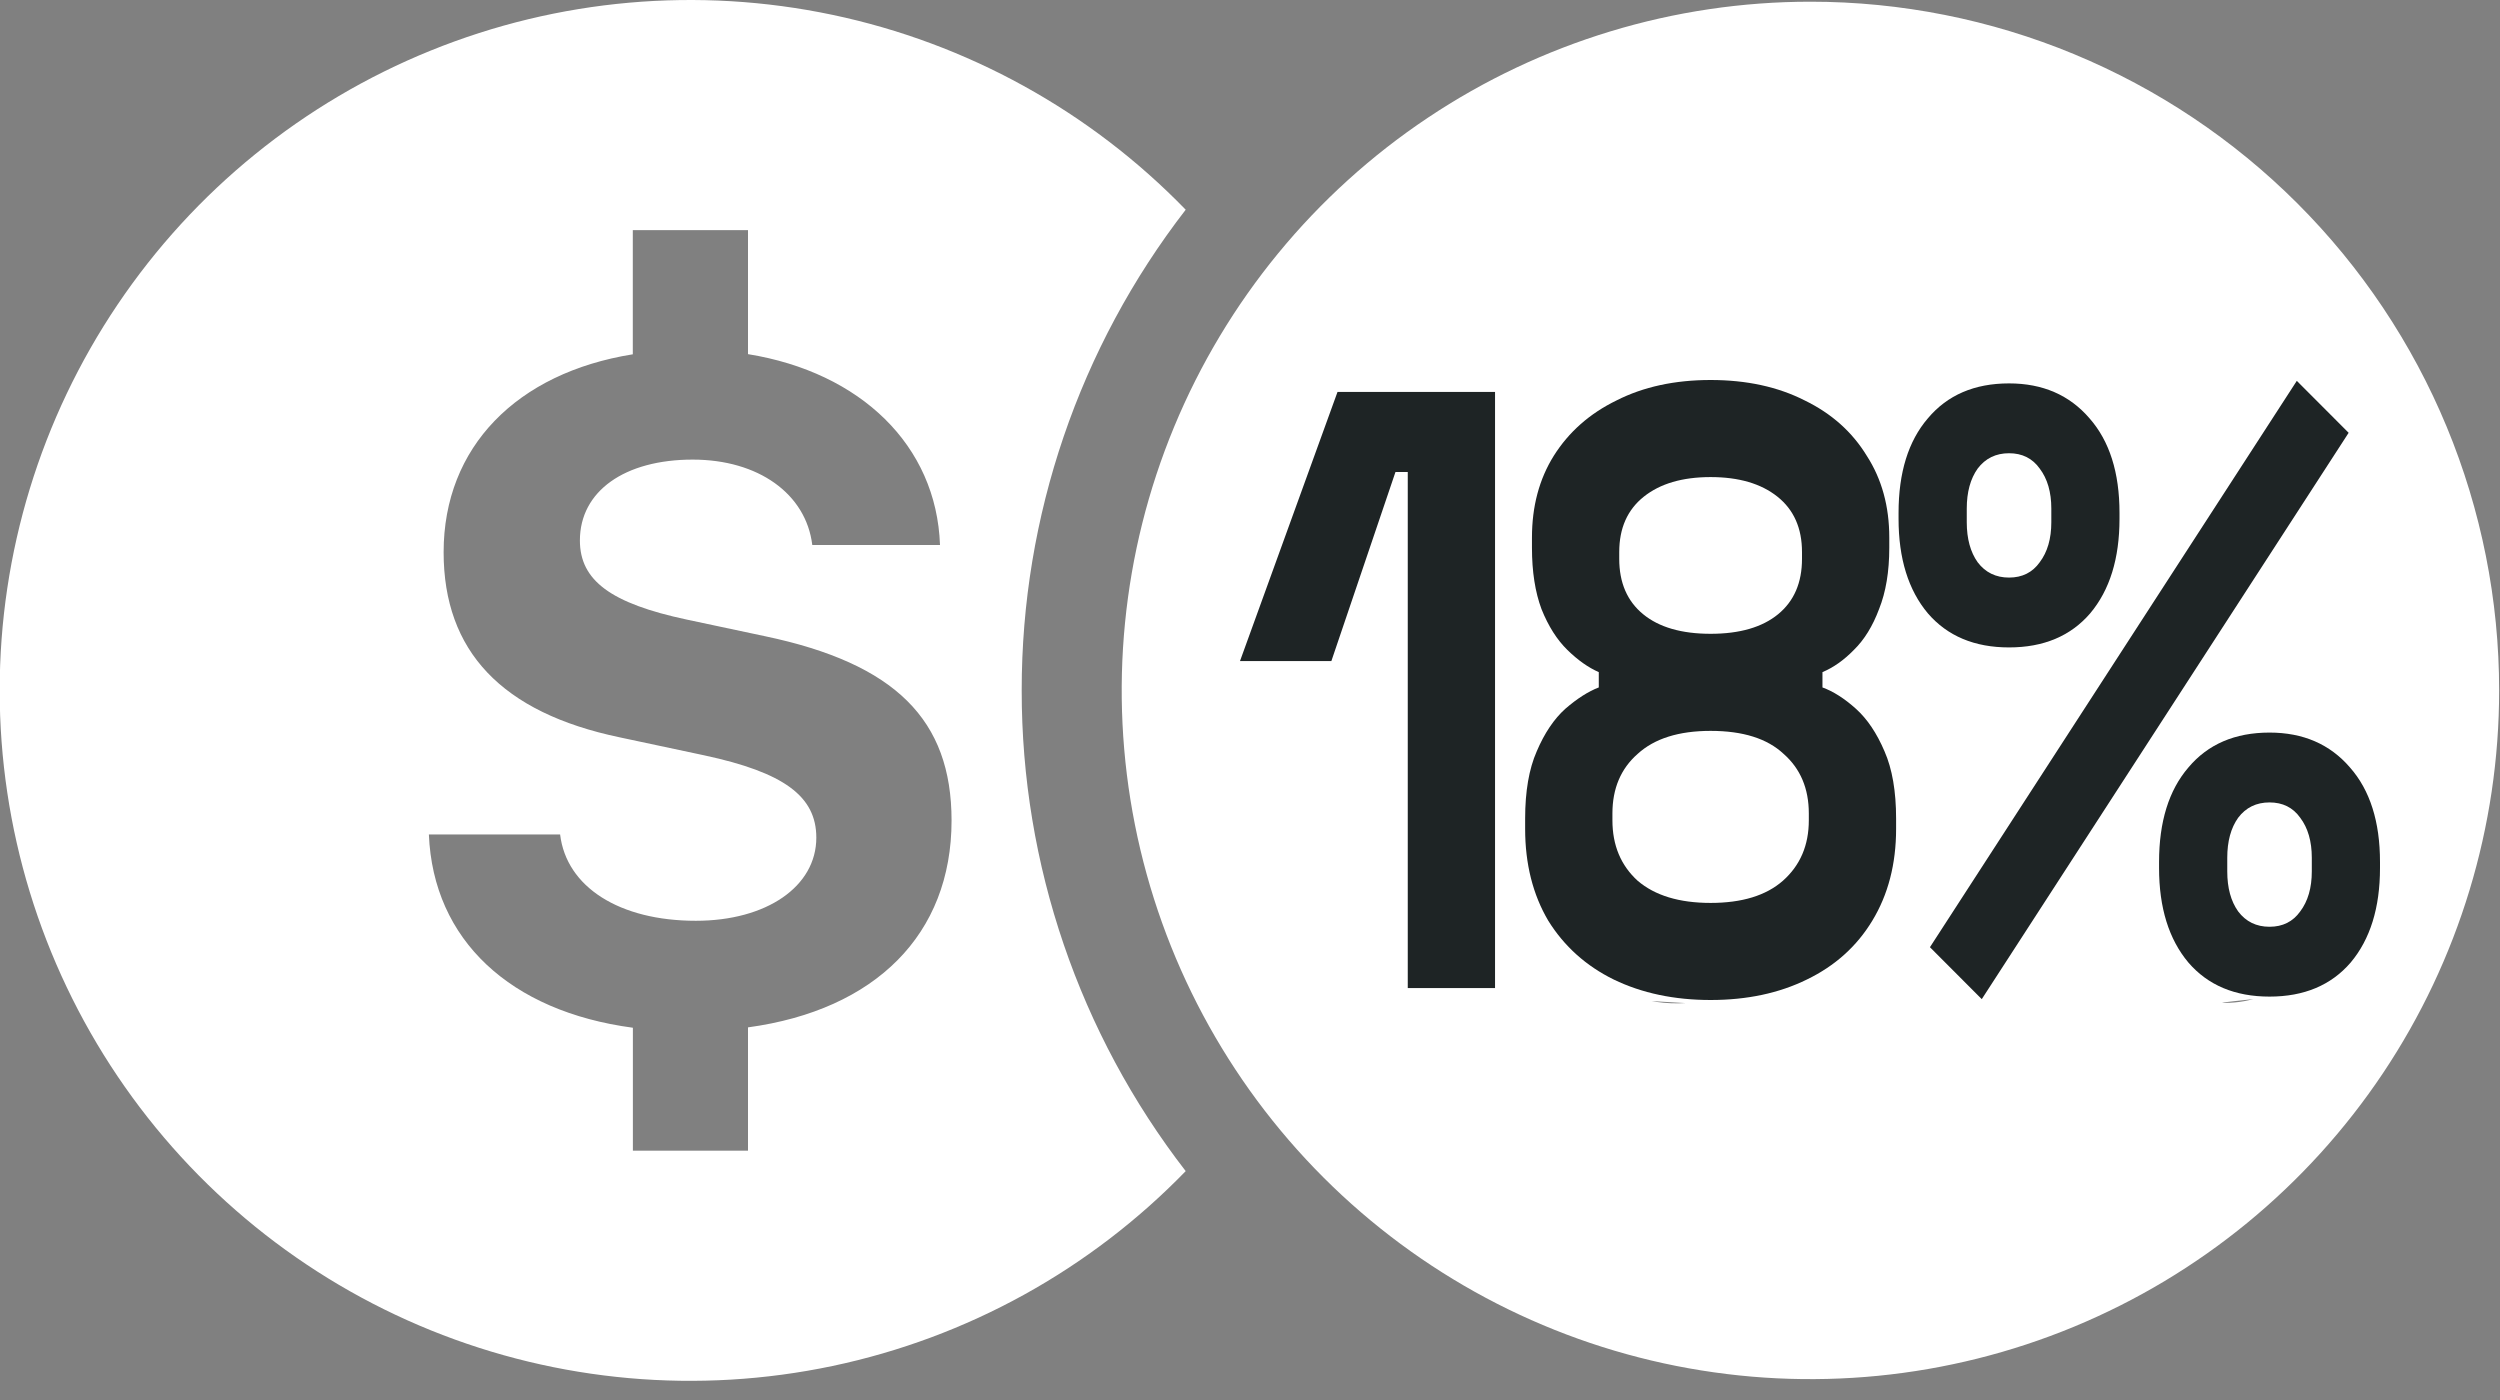 <svg width="125" height="70" viewBox="0 0 125 70" fill="none" xmlns="http://www.w3.org/2000/svg">
<rect x="0" y="0" width="125" height="70" fill="#808080" stroke="none"/>
<g clip-path="url(#clip0_369_66)">
<path d="M51.085 34.521C51.077 25.822 53.962 17.367 59.285 10.486C54.5 5.553 48.352 2.16 41.627 0.743C34.902 -0.675 27.907 -0.054 21.538 2.528C15.169 5.109 9.715 9.533 5.876 15.233C2.036 20.933 -0.016 27.649 -0.016 34.521C-0.016 41.393 2.036 48.109 5.876 53.809C9.715 59.509 15.169 63.933 21.538 66.514C27.907 69.096 34.902 69.717 41.627 68.299C48.352 66.882 54.5 63.489 59.285 58.556C53.962 51.675 51.077 43.22 51.085 34.521V34.521ZM37.4 51.369V57.534H31.644V51.387C25.517 50.57 21.659 47.006 21.444 41.724H28.006C28.32 44.353 30.972 46.039 34.792 46.039C38.322 46.039 40.816 44.33 40.816 41.882C40.816 39.814 39.199 38.623 35.216 37.768L30.99 36.868C25.078 35.631 22.181 32.553 22.181 27.608C22.181 22.344 25.846 18.644 31.64 17.715V11.507H37.4V17.707C43.027 18.619 46.824 22.264 47 27.249H40.614C40.3 24.686 37.914 22.98 34.636 22.98C31.236 22.98 28.995 24.554 28.995 27.025C28.995 29.025 30.546 30.172 34.343 30.98L38.252 31.811C44.771 33.183 47.578 35.991 47.578 41.025C47.578 46.725 43.767 50.5 37.4 51.369" fill="white"/>
<path d="M99.5 31.57V23.539C99.5 22.267 98.979 21.631 97.937 21.632C96.895 21.633 96.374 22.268 96.374 23.539V31.57C96.374 32.841 96.895 33.476 97.937 33.477C98.979 33.478 99.5 32.842 99.5 31.57Z" fill="white"/>
<path d="M111.258 35.561C110.216 35.561 109.695 36.198 109.695 37.472V45.5C109.695 46.775 110.216 47.412 111.258 47.411C112.3 47.41 112.821 46.773 112.821 45.5V37.472C112.821 36.197 112.3 35.56 111.258 35.561Z" fill="white"/>
<path d="M84.289 23.235C82.64 23.235 81.815 24.233 81.815 26.23V42.808C81.815 44.803 82.64 45.803 84.289 45.808C85.939 45.813 86.763 44.813 86.763 42.808V26.23C86.763 24.234 85.939 23.236 84.289 23.235Z" fill="white"/>
<path d="M90.521 0.085C83.71 0.085 77.052 2.105 71.389 5.889C65.726 9.672 61.313 15.051 58.706 21.343C56.1 27.635 55.418 34.559 56.747 41.239C58.075 47.919 61.355 54.055 66.171 58.871C70.987 63.687 77.123 66.967 83.803 68.295C90.483 69.624 97.407 68.942 103.699 66.336C109.991 63.729 115.37 59.316 119.153 53.653C122.937 47.99 124.957 41.332 124.957 34.521C124.957 29.999 124.066 25.521 122.336 21.343C120.605 17.165 118.069 13.368 114.871 10.171C111.673 6.973 107.877 4.437 103.699 2.706C99.521 0.975 95.043 0.085 90.521 0.085ZM70.173 49.709V26.534H65.183V23.15C66.286 23.18 77.837 60.262 78.909 60C79.662 59.812 69.897 22.214 70.434 21.653C71.01 20.967 71.451 20.179 71.734 19.329L63 21.653L70.173 49.709ZM74.5 43C74.631 45.052 51.328 45.233 74 48.886C73.295 49.58 69.928 48.541 69 48.886C68.072 49.231 85.277 50.218 84.29 50.153C83.303 50.218 82.313 50.074 81.385 49.729C80.458 49.385 79.614 48.847 78.909 48.153C77.579 46.581 76.91 44.555 77.043 42.5V26.534C76.912 24.483 77.581 22.461 78.909 20.893C79.614 20.2 80.459 19.664 81.386 19.32C82.314 18.977 83.303 18.834 84.29 18.9C85.277 18.834 74.572 15.156 75.5 15.5C76.428 15.844 71.794 21.307 72.5 22C73.827 23.569 72.631 24.483 72.5 26.534L74.5 43ZM105 29.5V23.758C104.913 22.452 104.16 16.004 105 15C105.958 14.188 96.682 18.9 97.938 18.9C99.194 18.9 100.408 19.346 101.366 20.158C102.204 21.163 102.623 22.452 102.537 23.758V31.351C102.624 32.657 102.205 33.946 101.366 34.951C100.408 35.763 99.194 36.209 97.938 36.209C96.682 36.209 102.958 37.021 102 36.209C101.16 35.205 104.412 31.806 104.5 30.5L105 29.5ZM102 49.709L112 19.329L100.239 49.709H102ZM114.691 48.886C113.733 49.698 112.518 50.144 111.262 50.144C110.007 50.144 117.458 49.698 116.5 48.886C115.662 47.881 117.414 46.306 117.5 45L117 36.209C116.914 34.903 115.024 30.505 115.862 29.5C116.82 28.688 110.007 32.828 111.262 32.828C112.518 32.828 113.733 33.274 114.691 34.086C115.529 35.091 115.948 36.38 115.862 37.686V45.286C115.948 46.592 115.529 47.881 114.691 48.886Z" fill="white"/>
<path d="M70.388 49.404V23.599H69.774L66.569 33.052H62L66.876 19.596H74.752V49.404H70.388Z" fill="#1E2425"/>
<path d="M85.531 50C83.713 50 82.099 49.659 80.69 48.978C79.303 48.297 78.212 47.317 77.416 46.04C76.644 44.734 76.257 43.201 76.257 41.441V40.93C76.257 39.567 76.45 38.446 76.837 37.566C77.223 36.657 77.701 35.948 78.269 35.437C78.86 34.926 79.417 34.571 79.939 34.372V33.606C79.417 33.379 78.894 33.01 78.371 32.499C77.848 31.988 77.416 31.306 77.075 30.455C76.757 29.603 76.598 28.581 76.598 27.389V26.878C76.598 25.316 76.962 23.954 77.689 22.79C78.439 21.598 79.485 20.675 80.826 20.022C82.167 19.341 83.736 19 85.531 19C87.327 19 88.895 19.341 90.236 20.022C91.578 20.675 92.612 21.598 93.339 22.79C94.089 23.954 94.464 25.316 94.464 26.878V27.389C94.464 28.581 94.294 29.603 93.953 30.455C93.635 31.306 93.214 31.988 92.691 32.499C92.191 33.01 91.668 33.379 91.123 33.606V34.372C91.668 34.571 92.225 34.926 92.794 35.437C93.362 35.948 93.839 36.657 94.226 37.566C94.612 38.446 94.805 39.567 94.805 40.93V41.441C94.805 43.201 94.407 44.734 93.612 46.04C92.839 47.317 91.748 48.297 90.339 48.978C88.952 49.659 87.35 50 85.531 50ZM85.531 45.146C87.1 45.146 88.304 44.777 89.145 44.038C90.009 43.272 90.441 42.264 90.441 41.015V40.674C90.441 39.425 90.02 38.432 89.18 37.694C88.361 36.927 87.145 36.544 85.531 36.544C83.94 36.544 82.724 36.927 81.883 37.694C81.042 38.432 80.621 39.425 80.621 40.674V41.015C80.621 42.264 81.042 43.272 81.883 44.038C82.747 44.777 83.963 45.146 85.531 45.146ZM85.531 31.69C86.986 31.69 88.111 31.363 88.907 30.71C89.702 30.057 90.1 29.135 90.1 27.942V27.602C90.1 26.409 89.691 25.487 88.873 24.834C88.054 24.181 86.941 23.854 85.531 23.854C84.122 23.854 83.008 24.181 82.19 24.834C81.371 25.487 80.962 26.409 80.962 27.602V27.942C80.962 29.135 81.36 30.057 82.156 30.71C82.951 31.363 84.076 31.69 85.531 31.69Z" fill="#1E2425"/>
<path d="M99.088 49.957L96.497 47.36L114.84 19.043L117.432 21.64L99.088 49.957ZM113.476 49.83C111.749 49.83 110.396 49.262 109.419 48.126C108.442 46.962 107.953 45.387 107.953 43.4V43.102C107.953 41.086 108.442 39.511 109.419 38.375C110.396 37.211 111.749 36.629 113.476 36.629C115.159 36.629 116.5 37.211 117.5 38.375C118.5 39.511 119 41.086 119 43.102V43.4C119 45.387 118.511 46.962 117.534 48.126C116.556 49.262 115.204 49.83 113.476 49.83ZM113.476 46.338C114.136 46.338 114.647 46.082 115.011 45.571C115.397 45.06 115.59 44.393 115.59 43.57V42.889C115.59 42.066 115.397 41.398 115.011 40.887C114.647 40.376 114.136 40.121 113.476 40.121C112.817 40.121 112.294 40.376 111.908 40.887C111.544 41.398 111.363 42.066 111.363 42.889V43.57C111.363 44.393 111.544 45.06 111.908 45.571C112.294 46.082 112.817 46.338 113.476 46.338ZM100.452 32.371C98.724 32.371 97.372 31.803 96.394 30.668C95.417 29.504 94.928 27.928 94.928 25.941V25.643C94.928 23.627 95.417 22.052 96.394 20.916C97.372 19.752 98.724 19.17 100.452 19.17C102.134 19.17 103.475 19.752 104.475 20.916C105.475 22.052 105.975 23.627 105.975 25.643V25.941C105.975 27.928 105.487 29.504 104.509 30.668C103.532 31.803 102.179 32.371 100.452 32.371ZM100.452 28.879C101.111 28.879 101.622 28.624 101.986 28.113C102.373 27.602 102.566 26.934 102.566 26.111V25.43C102.566 24.607 102.373 23.94 101.986 23.429C101.622 22.918 101.111 22.662 100.452 22.662C99.793 22.662 99.27 22.918 98.883 23.429C98.52 23.94 98.338 24.607 98.338 25.43V26.111C98.338 26.934 98.52 27.602 98.883 28.113C99.27 28.624 99.793 28.879 100.452 28.879Z" fill="#1E2425"/>
</g>
<defs>
<clipPath id="clip0_369_66">
<rect width="124.957" height="69.042" fill="white"/>
</clipPath>
</defs>
</svg>
